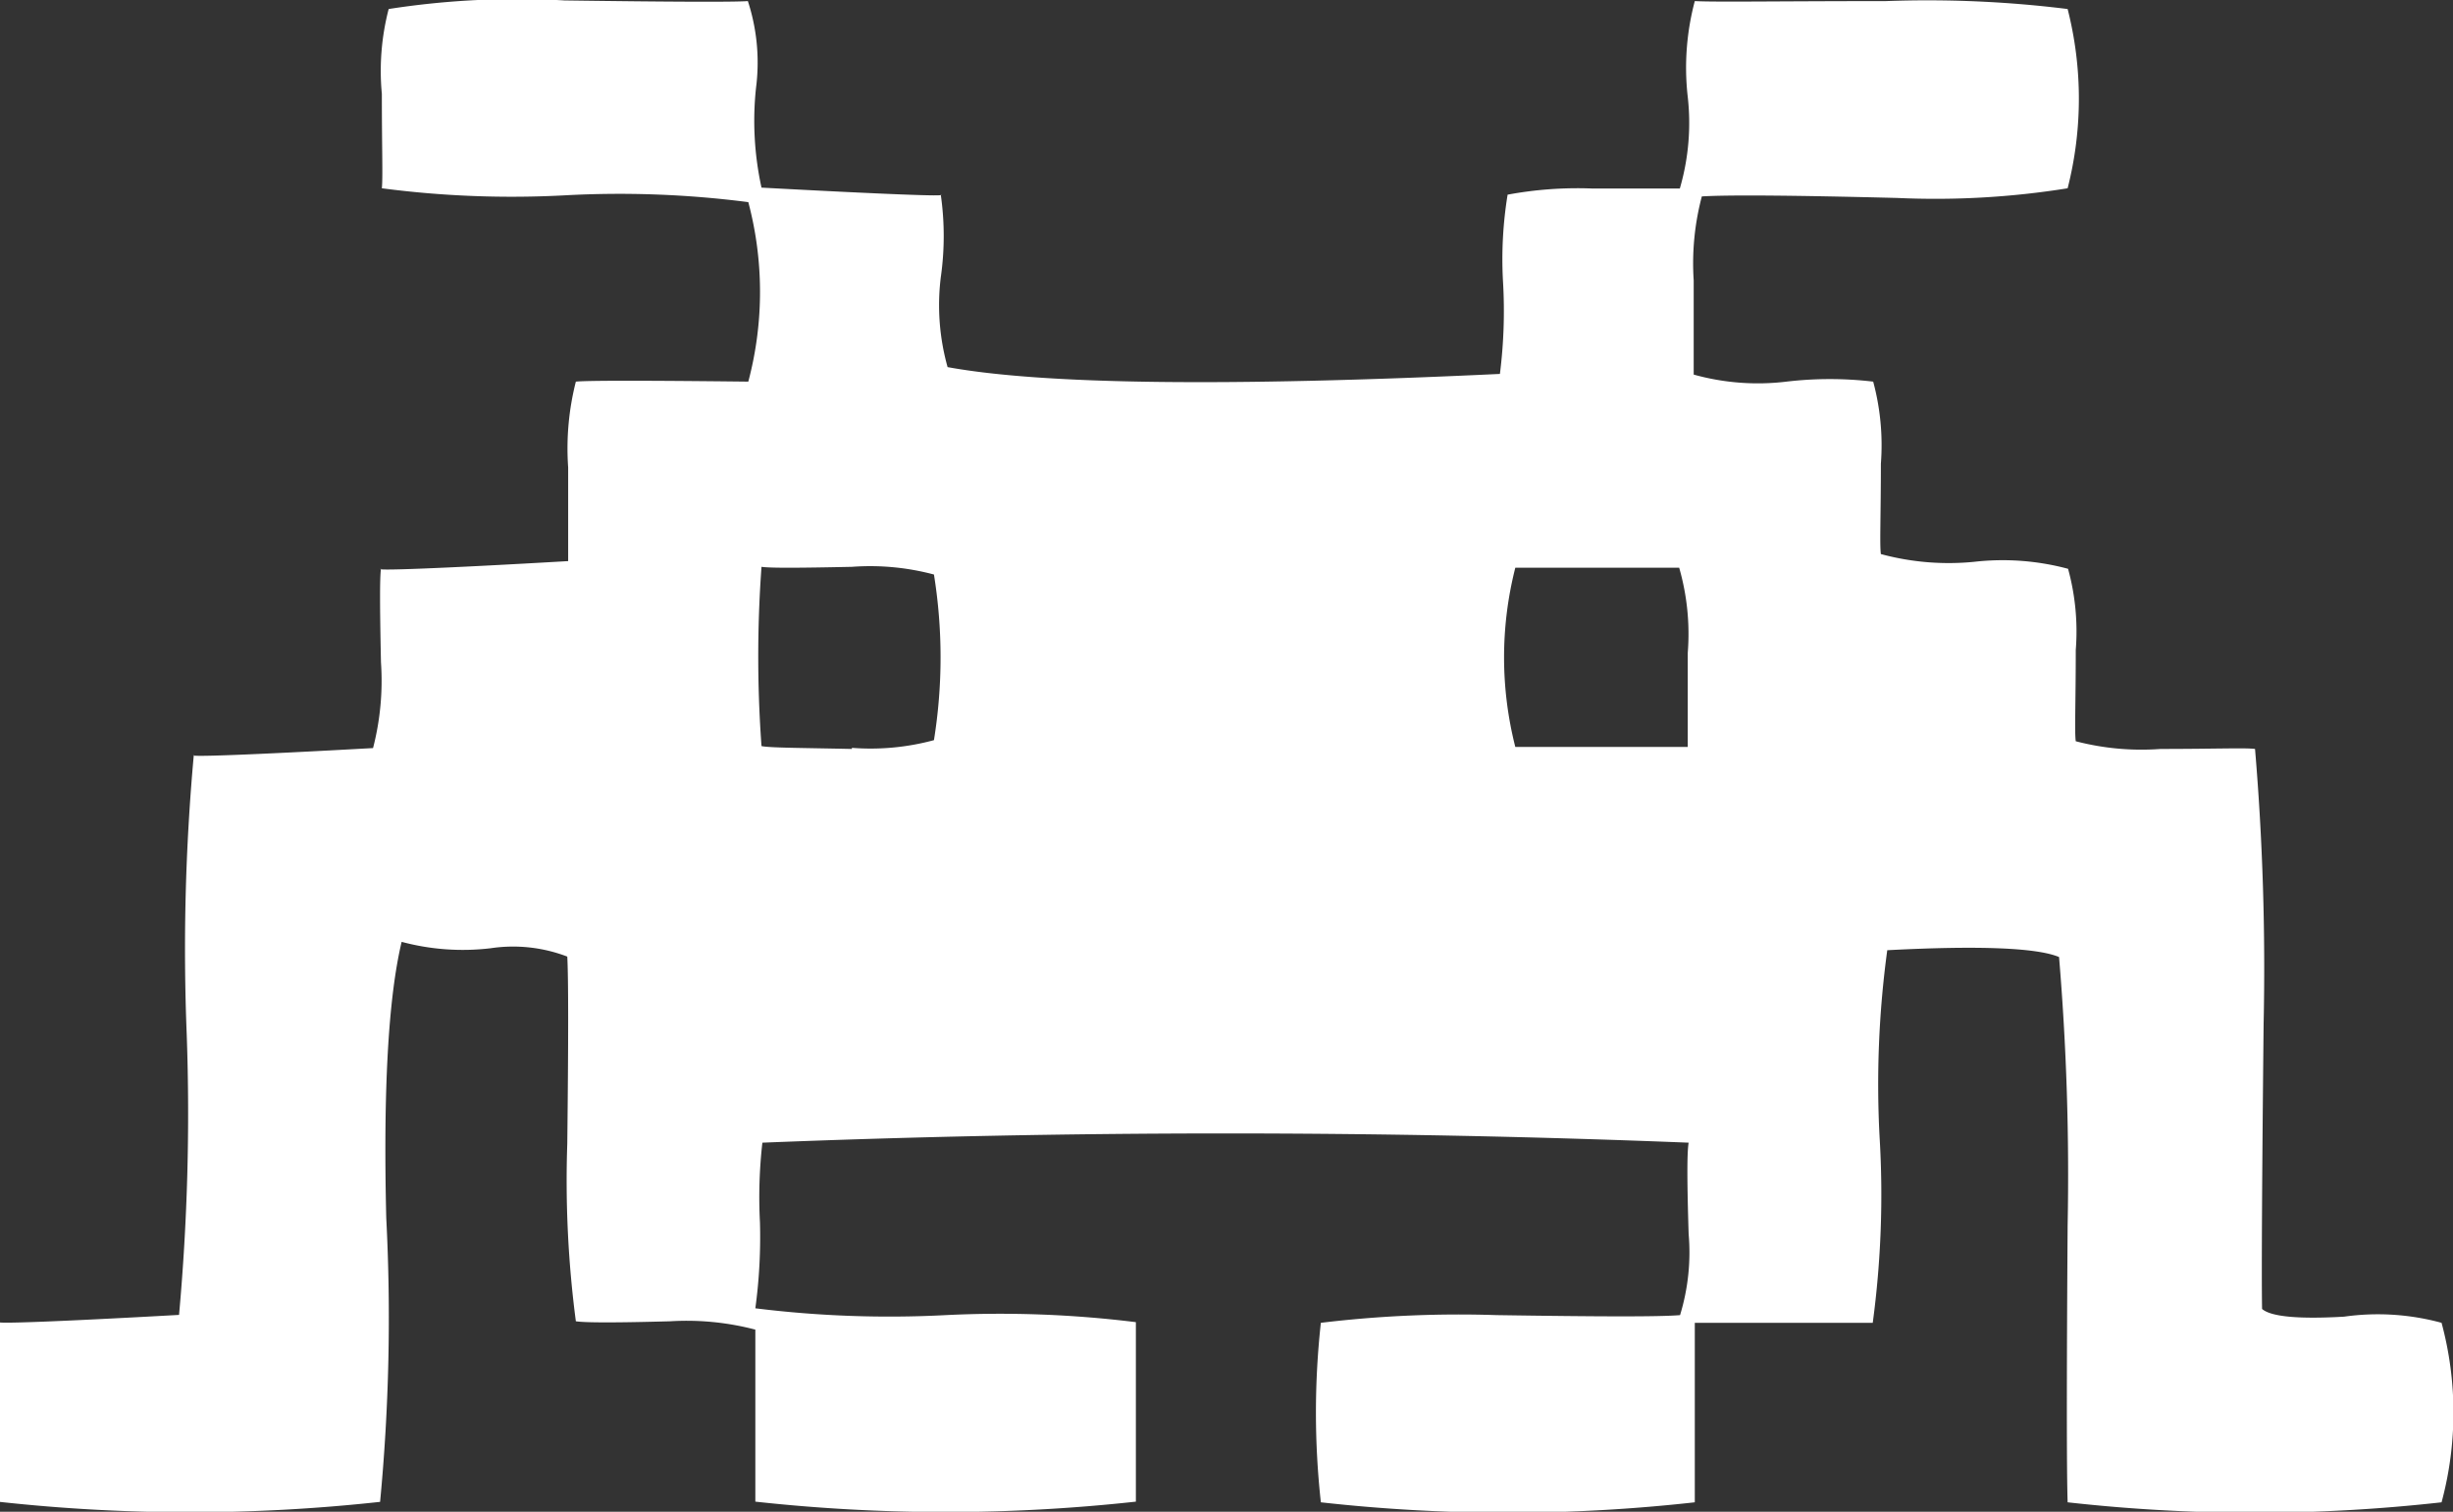 <svg xmlns="http://www.w3.org/2000/svg" viewBox="0 0 111.52 68.73">
    <rect x="0" y="0" width="111.52" height="68.73" fill="#333333" stroke="none"/>
    <defs>
        <style>
            .cls-1 {
                fill: white;
            }
        </style>
    </defs>
    <g id="Calque_2" data-name="Calque 2">
        <g id="Calque_1-2" data-name="Calque 1">
            <path class="cls-1"
                d="M34.37,4a14.17,14.17,0,0,0,.25,4.53c5.76.31,8.48.41,8.15.32a13.29,13.29,0,0,1,0,3.76,10.43,10.43,0,0,0,.31,4.08q6.51,1.19,25.11.31a22.86,22.86,0,0,0,.14-4.21,18.25,18.25,0,0,1,.21-3.94,17.4,17.4,0,0,1,3.83-.28c2.27,0,3.6,0,4,0a10.65,10.65,0,0,0,.35-4.25A11.77,11.77,0,0,1,77.05.05c1,.05,3.88,0,8.68,0A51.6,51.6,0,0,1,94,.41a16.5,16.5,0,0,1,0,8.15A38,38,0,0,1,86.26,9q-7.07-.18-8.89-.07A11.89,11.89,0,0,0,77,12.75c0,2.43,0,3.86,0,4.28a10.87,10.87,0,0,0,4.22.32,16.85,16.85,0,0,1,3.94,0,11.11,11.11,0,0,1,.35,3.73c0,2.34-.06,3.71,0,4.11a11.8,11.8,0,0,0,4.26.35,11.48,11.48,0,0,1,4.25.32,10.75,10.75,0,0,1,.35,3.69c0,2.37-.06,3.75,0,4.15a11.85,11.85,0,0,0,3.86.35c2.44,0,3.87-.06,4.29,0a119.14,119.14,0,0,1,.39,12.52q-.11,10.69-.07,12.94c.4.35,1.64.47,3.73.35a11,11,0,0,1,4.43.28,15.68,15.68,0,0,1,0,8.16,76.23,76.23,0,0,1-17,0q-.07-2.19,0-12.59a118.65,118.65,0,0,0-.39-12.2c-1-.42-3.61-.53-7.81-.31a45.26,45.26,0,0,0-.35,8.47,43.63,43.63,0,0,1-.31,8.47H77.05v8.16a76.51,76.51,0,0,1-17,0,37.28,37.28,0,0,1,0-8.16,52.31,52.31,0,0,1,8-.35c4.62.07,7.39.08,8.33,0a9.75,9.75,0,0,0,.39-3.69c-.07-2.29-.08-3.68,0-4.15q-21.06-.84-42.11,0a22,22,0,0,0-.11,3.63,24.14,24.14,0,0,1-.21,3.9,49.38,49.38,0,0,0,8.65.31,50.13,50.13,0,0,1,8.65.32v8.16a79.34,79.34,0,0,1-17.3,0V60.45a12.29,12.29,0,0,0-3.87-.38q-3.64.1-4.29,0A49.1,49.1,0,0,1,25.79,52q.08-7.06,0-8.51a6.89,6.89,0,0,0-3.48-.38,10.72,10.72,0,0,1-4.05-.29q-.91,3.81-.7,12.55a88.23,88.23,0,0,1-.28,12.91,79.41,79.41,0,0,1-17.3,0V60.1c-.3.09,2.42,0,8.16-.32a101.6,101.6,0,0,0,.35-12.72,97.55,97.55,0,0,1,.32-12.73c-.31.09,2.41,0,8.15-.32a12.25,12.25,0,0,0,.36-3.9c-.05-2.41-.06-3.83,0-4.25-.35.09,2.48,0,8.51-.35,0-.4,0-1.82,0-4.26a12.32,12.32,0,0,1,.35-3.9q.78-.08,7.84,0a15.9,15.9,0,0,0,0-8.16,45.66,45.66,0,0,0-8.33-.31,45.46,45.46,0,0,1-8.33-.32c.05-.47,0-1.9,0-4.29A11.16,11.16,0,0,1,17.67.41a37.93,37.93,0,0,1,8-.39Q33,.12,34,.05A9,9,0,0,1,34.37,4Zm4.36,30a11,11,0,0,0,3.73-.35,23.74,23.74,0,0,0,0-7.53,11.25,11.25,0,0,0-3.73-.35c-2.34.05-3.71.06-4.11,0a56.25,56.25,0,0,0,0,8.15C35,34,36.39,34,38.73,34.05Zm30.16-8.19a16.5,16.5,0,0,0,0,8.15h7.84c0-.42,0-1.85,0-4.28a10.9,10.9,0,0,0-.39-3.87Z" />
        </g>
    </g>
</svg>